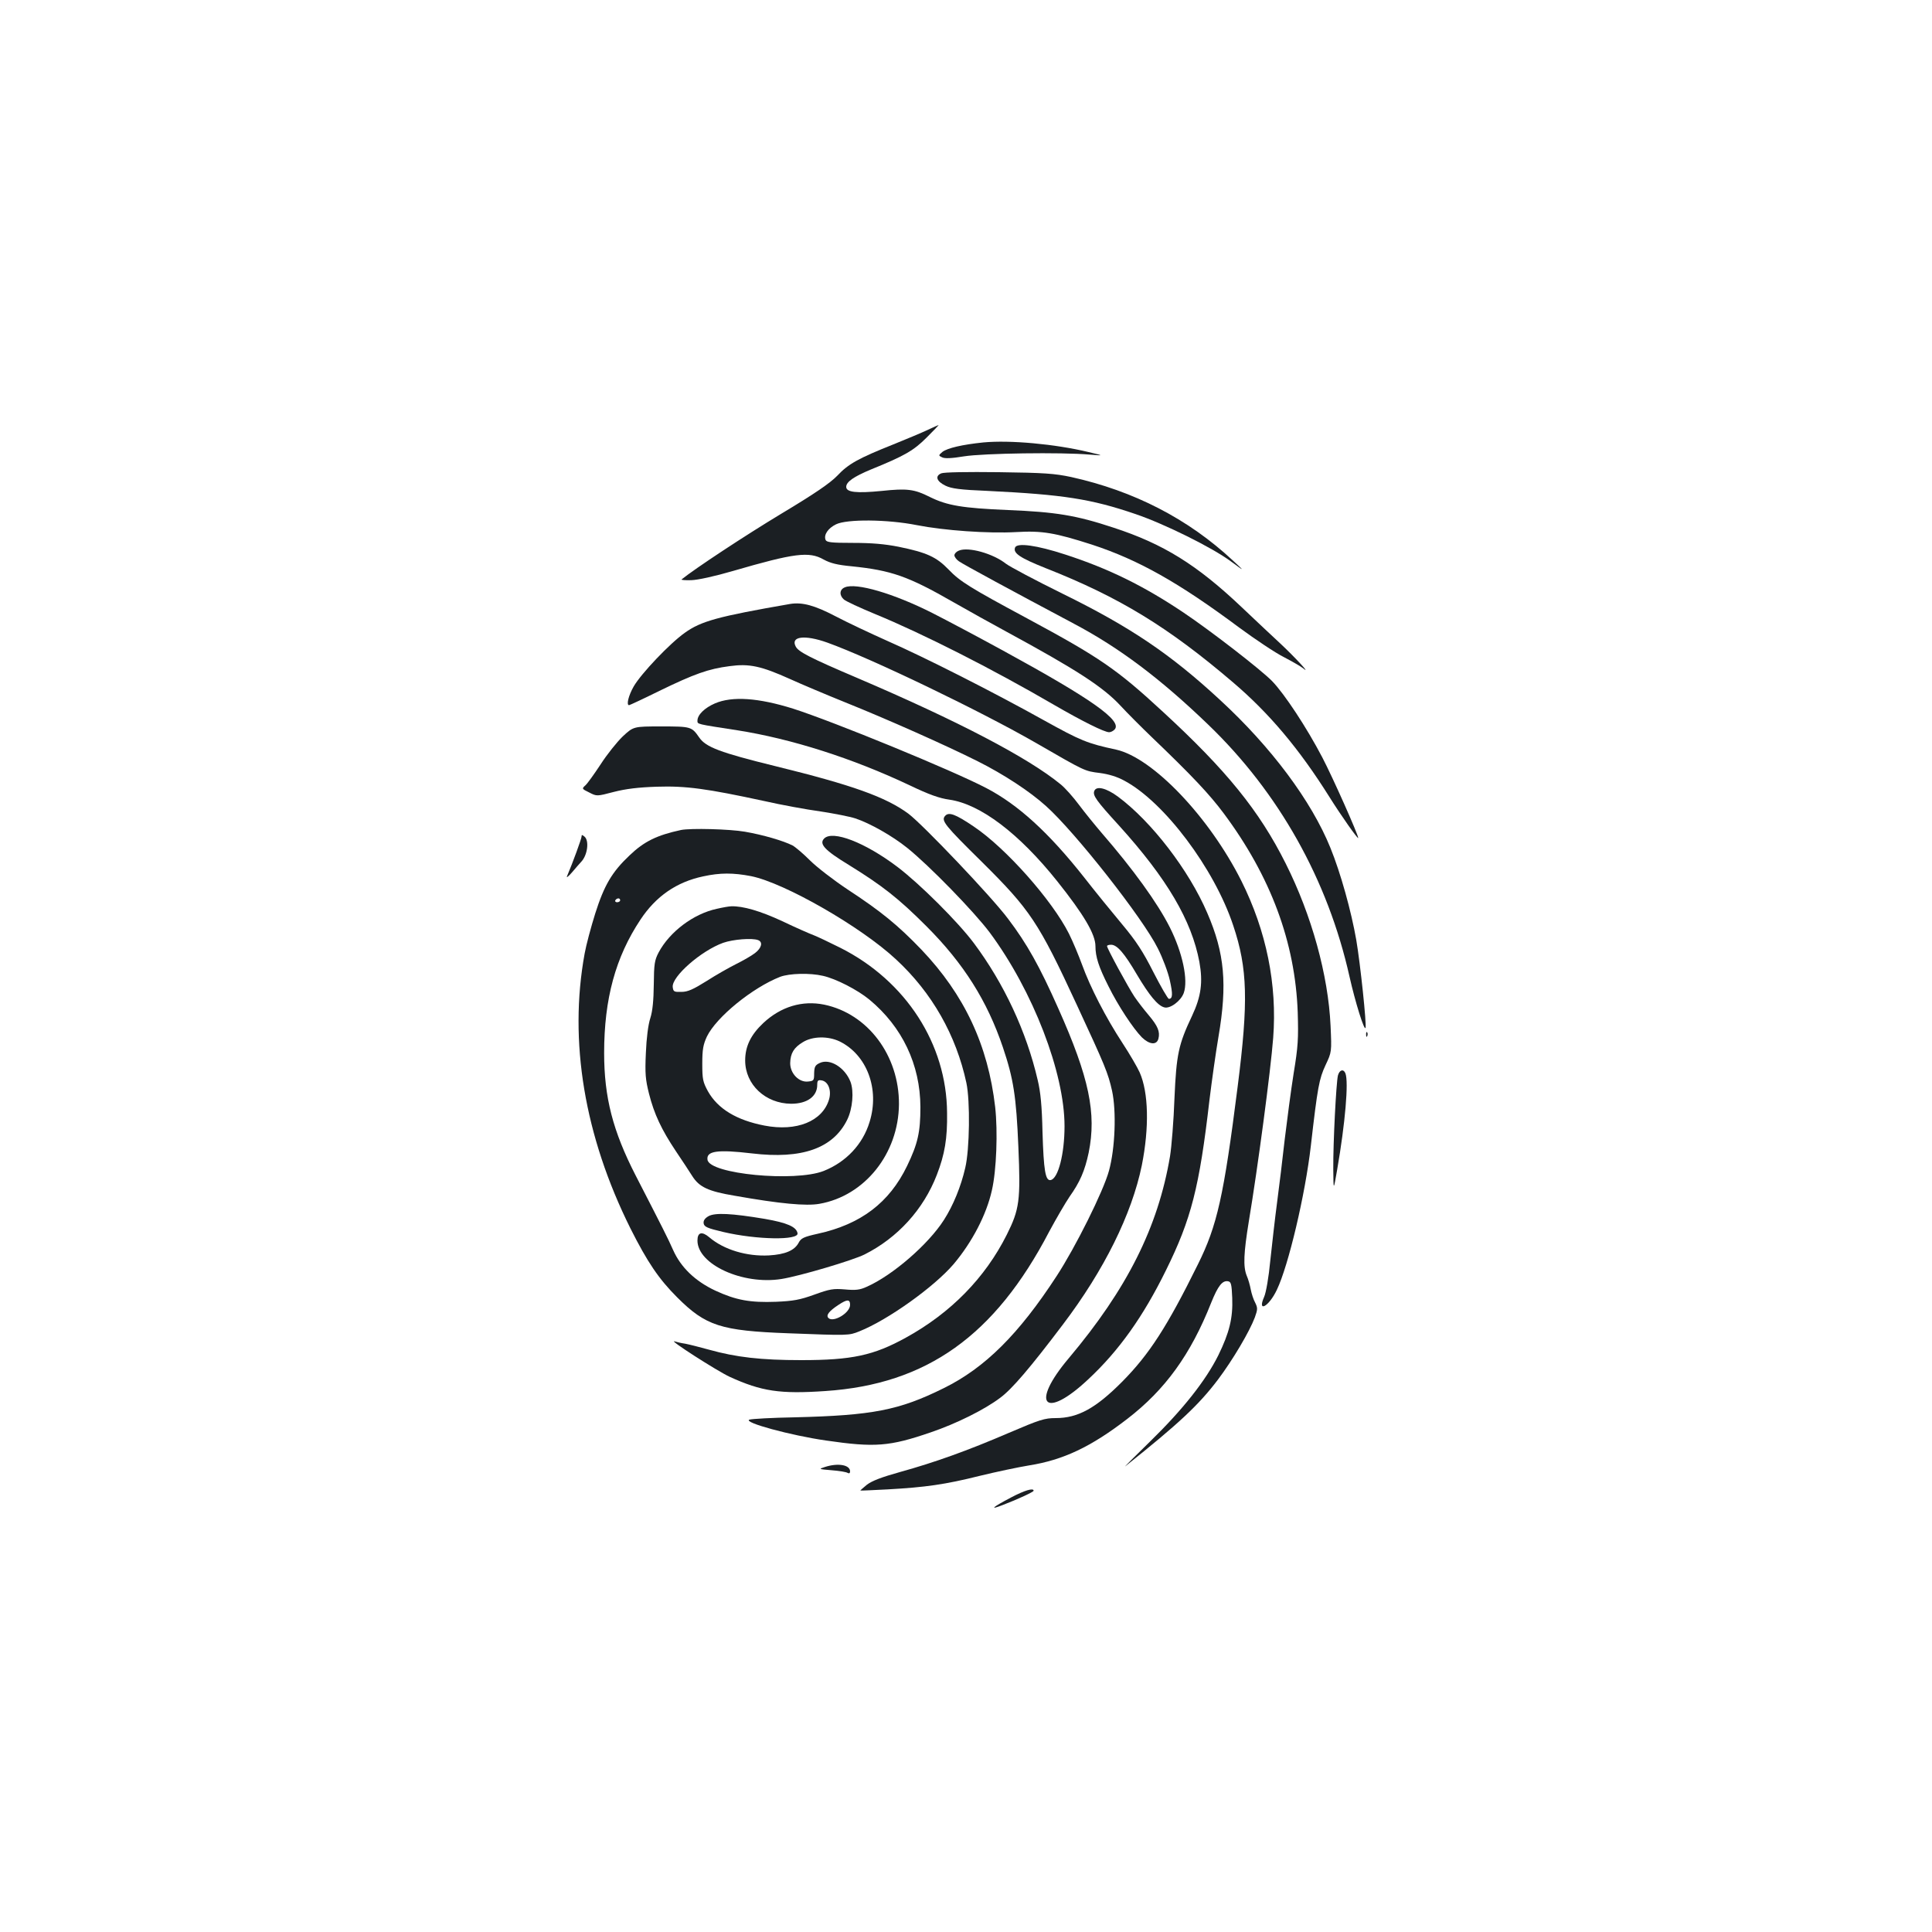 <?xml version="1.0" standalone="no"?>
<!DOCTYPE svg PUBLIC "-//W3C//DTD SVG 20010904//EN"
 "http://www.w3.org/TR/2001/REC-SVG-20010904/DTD/svg10.dtd">
<svg version="1.0" xmlns="http://www.w3.org/2000/svg"
 width="1000pt" height="1000pt" viewBox="0 0 1000 1000"
 preserveAspectRatio="xMidYMid meet">
<g transform="translate(0,1000) scale(0.1,-0.1)"
fill="#1b1f23" stroke="none">
<path d="M4800 7774 c-30 -14 -111 -48 -178 -75 -178 -71 -231 -100 -288 -161
-38 -39 -115 -92 -290 -197 -186 -112 -447 -284 -516 -340 -4 -3 19 -5 50 -4
34 1 121 20 217 48 316 92 393 102 468 59 35 -19 70 -28 144 -35 206 -21 293
-51 528 -186 77 -44 201 -113 275 -153 361 -196 499 -285 590 -383 36 -39 108
-111 160 -161 211 -202 301 -298 374 -396 243 -326 370 -667 383 -1030 4 -135
2 -176 -21 -315 -14 -88 -34 -241 -46 -340 -11 -99 -29 -247 -40 -330 -11 -82
-26 -217 -35 -300 -8 -85 -22 -166 -32 -188 -37 -84 25 -50 66 37 60 125 147
493 176 746 35 306 43 346 76 417 32 68 32 68 26 203 -12 263 -98 573 -232
840 -137 274 -308 484 -636 786 -239 221 -327 281 -704 484 -292 157 -346 190
-405 252 -64 66 -113 88 -259 118 -71 14 -138 20 -235 20 -115 0 -138 3 -143
16 -10 26 13 60 54 80 56 28 268 26 418 -4 143 -28 369 -44 515 -36 135 8 202
-4 392 -65 241 -79 449 -196 763 -430 83 -61 186 -130 230 -152 44 -23 89 -49
100 -58 46 -38 -45 60 -119 129 -44 41 -135 126 -200 188 -231 219 -405 327
-663 411 -193 64 -299 81 -545 91 -236 10 -315 23 -406 68 -79 40 -117 45
-248 31 -132 -13 -184 -7 -184 21 0 26 39 53 128 90 175 71 221 98 288 165 36
36 64 65 62 65 -2 0 -28 -12 -58 -26z"/>
<path d="M5090 7710 c-108 -11 -186 -29 -212 -49 -21 -18 -21 -19 -2 -28 13
-7 48 -6 114 5 100 16 504 22 650 9 75 -6 75 -6 -5 13 -175 42 -407 63 -545
50z"/>
<path d="M4872 7550 c-34 -14 -24 -42 22 -64 31 -15 75 -21 220 -27 388 -19
533 -41 764 -120 150 -51 396 -173 492 -244 75 -55 75 -55 10 5 -231 215 -511
359 -836 431 -85 18 -138 22 -374 25 -167 2 -284 0 -298 -6z"/>
<path d="M5254 7166 c-11 -29 24 -53 159 -107 381 -150 634 -305 968 -590 188
-160 343 -344 500 -594 60 -96 149 -222 149 -212 0 17 -132 314 -186 417 -80
153 -195 328 -260 395 -58 59 -316 259 -459 355 -206 138 -387 227 -612 300
-147 48 -249 62 -259 36z"/>
<path d="M4963 7150 c-13 -5 -23 -16 -23 -24 0 -8 10 -22 23 -31 20 -15 292
-162 595 -323 235 -124 449 -285 696 -523 365 -351 619 -803 731 -1304 30
-133 77 -284 83 -265 6 18 -27 332 -48 455 -26 149 -81 347 -134 477 -98 242
-306 521 -571 765 -257 238 -465 378 -815 550 -140 69 -272 139 -293 155 -67
53 -195 89 -244 68z"/>
<path d="M4373 6960 c-28 -11 -30 -41 -5 -63 10 -9 83 -43 163 -76 241 -99
605 -283 924 -469 147 -85 261 -142 286 -142 9 0 22 7 29 15 38 45 -118 156
-570 403 -135 74 -303 163 -374 199 -202 102 -395 158 -453 133z"/>
<path d="M4090 6874 c-375 -65 -461 -89 -545 -149 -78 -55 -227 -212 -265
-278 -27 -47 -39 -97 -24 -97 3 0 74 33 157 74 181 88 254 114 363 128 102 14
163 1 314 -67 57 -26 185 -80 284 -120 217 -87 527 -225 686 -305 134 -67 270
-156 354 -232 150 -134 502 -581 579 -737 25 -49 53 -124 62 -165 16 -72 15
-96 -5 -96 -5 0 -41 62 -80 138 -54 107 -90 162 -162 248 -51 61 -140 170
-196 242 -183 232 -342 377 -507 463 -176 92 -788 343 -1000 411 -179 56 -315
66 -405 27 -53 -23 -90 -59 -90 -89 0 -19 -7 -17 207 -50 279 -44 594 -144
892 -285 100 -48 154 -67 205 -74 160 -23 360 -174 558 -422 138 -173 198
-275 198 -336 0 -56 17 -108 67 -207 51 -103 128 -219 173 -265 39 -38 77 -42
86 -7 9 36 -3 65 -50 121 -24 28 -57 71 -74 96 -32 48 -142 250 -142 262 0 4
9 7 21 7 31 0 69 -44 134 -155 63 -106 107 -160 141 -169 30 -9 86 33 101 74
24 67 -6 209 -72 340 -64 127 -190 301 -353 489 -35 41 -88 106 -117 145 -29
39 -72 88 -96 107 -167 137 -530 327 -1052 550 -242 103 -304 135 -318 162
-29 53 45 63 163 21 228 -82 793 -354 1083 -521 253 -146 248 -144 328 -154
45 -6 89 -19 127 -40 206 -110 465 -454 563 -749 75 -223 79 -395 23 -835 -72
-568 -106 -719 -206 -920 -159 -322 -251 -464 -390 -605 -138 -139 -230 -190
-346 -190 -57 0 -82 -8 -241 -76 -216 -93 -384 -153 -564 -203 -97 -27 -146
-46 -172 -66 -20 -16 -35 -30 -34 -30 1 -1 65 2 142 6 195 11 296 25 476 70
86 21 200 45 255 54 177 28 321 96 509 241 196 151 328 333 434 601 35 87 58
117 88 111 15 -3 18 -15 21 -86 4 -105 -15 -180 -72 -297 -66 -132 -184 -281
-353 -446 -81 -79 -139 -137 -128 -128 276 220 379 316 479 448 78 104 163
248 191 322 15 42 15 49 2 76 -9 16 -19 47 -23 68 -4 22 -13 54 -21 72 -19 47
-16 116 11 282 46 275 113 779 126 949 21 276 -35 553 -165 813 -167 332 -459
637 -648 679 -149 32 -183 46 -374 152 -260 145 -619 327 -813 412 -85 38
-204 94 -265 126 -109 57 -172 74 -235 64z"/>
<path d="M3223 6188 c-30 -29 -82 -94 -114 -144 -33 -50 -68 -99 -79 -109 -19
-17 -19 -18 20 -37 39 -20 39 -20 127 3 62 16 128 24 223 27 150 5 259 -10
555 -74 88 -20 219 -44 292 -54 72 -11 153 -27 180 -36 76 -25 192 -91 268
-152 116 -93 347 -331 428 -439 224 -302 387 -726 387 -1002 0 -144 -33 -272
-72 -279 -27 -5 -36 50 -42 248 -3 135 -10 208 -25 270 -58 250 -174 499 -330
708 -83 111 -280 307 -396 395 -168 127 -335 191 -379 147 -28 -28 3 -61 126
-136 175 -108 259 -174 403 -318 193 -193 315 -387 396 -627 55 -163 69 -254
80 -514 12 -278 6 -324 -60 -456 -112 -223 -289 -404 -521 -532 -168 -93 -281
-117 -543 -117 -209 0 -337 15 -477 54 -47 13 -102 27 -123 31 -21 3 -46 9
-55 12 -38 12 218 -152 284 -183 166 -76 262 -90 496 -74 525 35 878 287 1159
826 35 65 82 146 105 180 54 76 79 134 99 228 41 203 3 388 -158 748 -95 214
-161 333 -259 462 -85 114 -442 489 -517 545 -117 86 -291 148 -686 245 -289
71 -362 99 -396 149 -39 56 -42 57 -197 57 -143 0 -143 0 -199 -52z"/>
<path d="M5664 5906 c-9 -23 10 -50 128 -179 249 -275 376 -492 416 -706 19
-105 9 -179 -38 -279 -70 -148 -81 -198 -91 -427 -4 -115 -15 -250 -23 -300
-62 -367 -222 -686 -524 -1045 -202 -239 -126 -322 100 -110 159 148 285 325
403 565 131 265 173 430 225 880 12 99 33 248 47 330 46 270 32 431 -58 639
-95 222 -289 474 -463 603 -60 44 -111 57 -122 29z"/>
<path d="M4891 5776 c-20 -24 0 -49 190 -236 251 -249 294 -312 492 -740 148
-319 162 -353 183 -446 23 -106 16 -298 -16 -414 -29 -106 -173 -395 -271
-545 -196 -301 -371 -475 -584 -580 -232 -115 -369 -141 -771 -151 -117 -2
-223 -8 -235 -12 -36 -14 215 -82 396 -108 254 -37 329 -31 542 42 135 46 279
118 360 179 61 45 155 155 325 380 213 281 356 570 408 823 39 196 35 377 -11
481 -11 25 -51 94 -89 152 -87 133 -167 289 -209 405 -18 49 -48 121 -68 161
-87 173 -326 443 -493 555 -96 65 -130 77 -149 54z"/>
<path d="M3525 5704 c-125 -27 -191 -59 -267 -132 -91 -86 -131 -155 -177
-300 -22 -70 -47 -163 -55 -208 -83 -454 -1 -944 237 -1422 88 -175 147 -262
242 -357 148 -148 226 -173 575 -186 313 -12 313 -12 368 10 148 59 387 230
488 348 96 114 170 256 198 382 24 104 31 305 17 431 -37 320 -159 581 -382
815 -122 127 -209 198 -383 312 -72 48 -159 115 -194 150 -34 34 -75 69 -90
77 -47 24 -153 55 -246 71 -80 14 -281 19 -331 9z m363 -239 c173 -35 569
-262 750 -431 186 -172 311 -392 364 -639 20 -94 17 -344 -6 -440 -22 -96 -62
-194 -110 -269 -81 -127 -266 -287 -399 -346 -37 -17 -58 -19 -114 -14 -60 5
-78 2 -158 -27 -75 -27 -108 -33 -198 -37 -134 -5 -207 8 -315 58 -104 49
-178 120 -218 210 -27 61 -54 114 -194 386 -118 230 -163 404 -163 634 0 280
59 496 188 690 80 121 187 195 325 224 87 19 155 19 248 1z m-678 -125 c0 -5
-7 -10 -16 -10 -8 0 -12 5 -9 10 3 6 10 10 16 10 5 0 9 -4 9 -10z m1190 -2094
c0 -42 -87 -93 -112 -68 -14 14 3 36 52 68 45 30 60 30 60 0z"/>
<path d="M3710 5296 c-121 -26 -244 -119 -301 -226 -21 -40 -24 -60 -25 -165
-1 -83 -6 -137 -18 -175 -11 -33 -20 -104 -23 -180 -5 -107 -2 -138 16 -210
27 -107 65 -187 139 -298 32 -48 71 -106 85 -129 36 -57 82 -79 219 -102 237
-42 371 -54 439 -42 235 41 410 260 412 516 1 252 -161 468 -387 515 -113 23
-224 -10 -315 -95 -65 -61 -94 -121 -94 -194 0 -125 105 -223 238 -224 83 0
135 38 135 98 0 22 4 26 22 23 35 -5 53 -52 39 -99 -34 -113 -168 -167 -334
-135 -145 28 -242 87 -293 178 -26 48 -29 62 -29 143 0 74 5 99 24 140 49 101
236 253 379 309 48 18 154 21 222 5 67 -15 178 -72 240 -123 170 -141 263
-336 264 -556 0 -129 -13 -189 -69 -305 -92 -190 -239 -302 -463 -351 -72 -16
-86 -23 -98 -46 -21 -40 -69 -61 -154 -66 -114 -6 -233 29 -309 94 -38 32 -61
26 -61 -17 0 -124 235 -231 435 -199 94 15 368 96 430 127 171 86 305 233 374
412 41 106 55 188 53 321 -2 356 -213 683 -552 854 -58 29 -121 59 -140 66
-19 7 -92 39 -161 72 -114 53 -204 79 -264 77 -11 0 -45 -6 -75 -13z m214
-162 c26 -10 18 -41 -16 -67 -18 -14 -62 -39 -98 -57 -36 -18 -105 -57 -153
-88 -69 -43 -97 -56 -130 -56 -38 -1 -42 1 -45 25 -6 54 147 188 261 229 51
18 150 26 181 14z m421 -524 c142 -69 209 -247 156 -417 -35 -116 -122 -208
-238 -254 -149 -58 -591 -16 -601 58 -7 46 52 54 230 33 259 -31 420 26 493
174 28 57 36 147 17 197 -29 74 -107 122 -159 97 -24 -11 -28 -20 -29 -53 0
-38 -2 -40 -32 -43 -47 -5 -92 42 -92 95 1 51 19 81 66 109 50 31 130 32 189
4z"/>
<path d="M3667 3705 c-19 -11 -27 -23 -25 -37 3 -18 18 -25 103 -45 171 -40
391 -44 383 -6 -6 33 -54 54 -169 74 -173 29 -258 33 -292 14z"/>
<path d="M3010 5669 c-1 -12 -44 -131 -75 -204 -5 -11 7 -2 26 20 18 22 40 46
47 54 33 34 43 110 17 131 -12 10 -15 10 -15 -1z"/>
<path d="M7071 4644 c0 -11 3 -14 6 -6 3 7 2 16 -1 19 -3 4 -6 -2 -5 -13z"/>
<path d="M6925 4433 c-9 -39 -25 -347 -24 -483 1 -115 1 -115 20 -5 42 242 60
455 43 499 -10 25 -31 19 -39 -11z"/>
<path d="M4270 2407 c-34 -11 -34 -11 35 -17 39 -3 76 -9 83 -14 7 -4 12 -1
12 8 0 34 -62 45 -130 23z"/>
<path d="M5233 2249 c-97 -51 -115 -67 -43 -39 81 31 160 68 160 74 0 16 -47
2 -117 -35z"/>
</g>
</svg>
